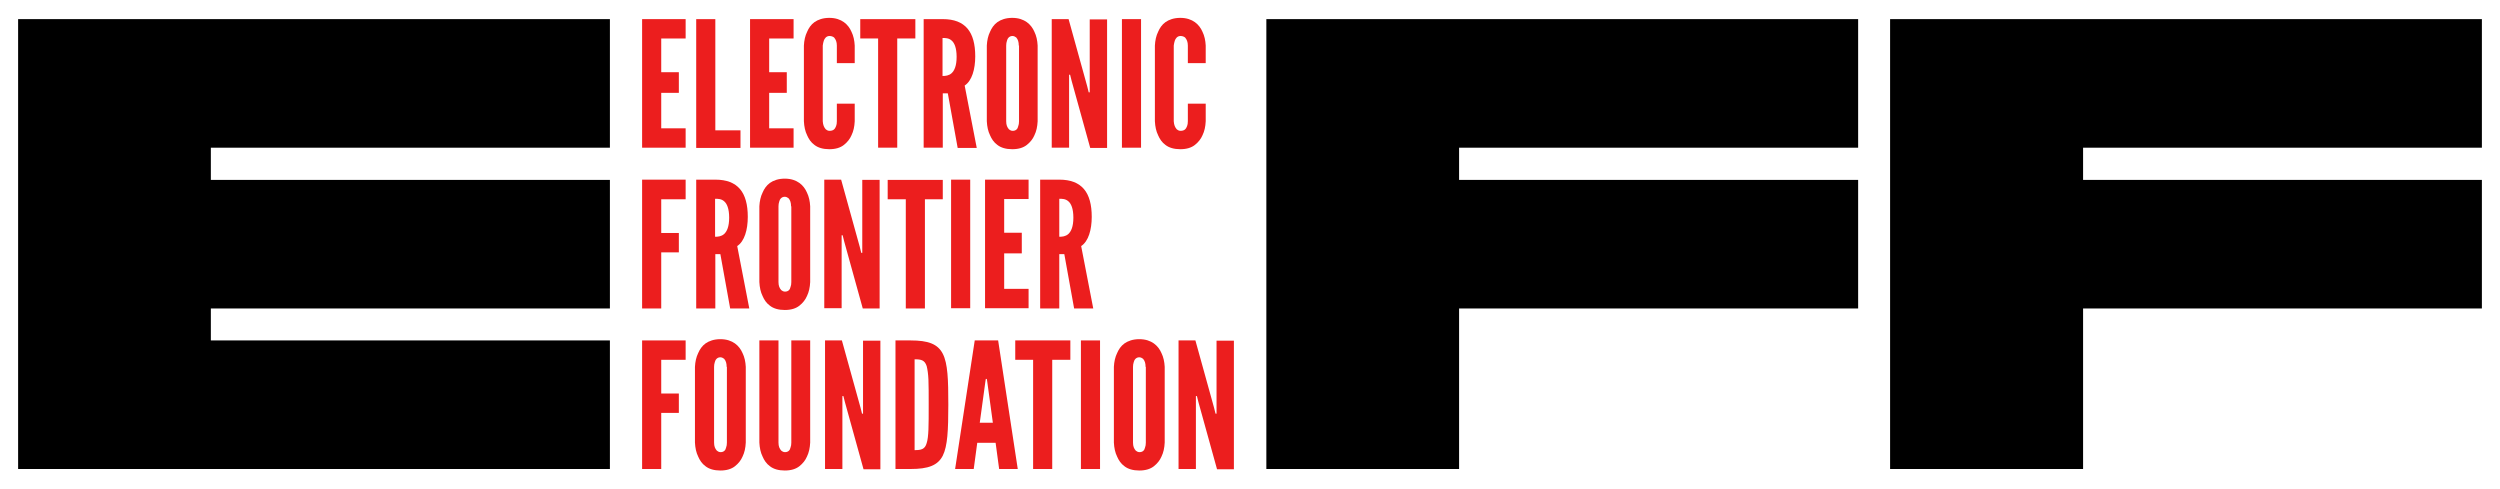 <?xml version="1.0" encoding="utf-8"?>
<!-- Generator: Adobe Illustrator 24.0.0, SVG Export Plug-In . SVG Version: 6.00 Build 0)  -->
<svg version="1.1" id="Layer_1" xmlns="http://www.w3.org/2000/svg" xmlns:xlink="http://www.w3.org/1999/xlink" x="0px" y="0px"
	 viewBox="0 0 993.6 194.4" style="enable-background:new 0 0 993.6 194.4;" xml:space="preserve">
<style type="text/css">
	.st0{fill:#EC1E1E;}
</style>
<g>
	<g>
		<path class="st0" d="M255.2,7.6h17.3v7.7h-9.7v13.4h7v8.2h-7V51h9.7v7.7h-17.3V7.6z"/>
		<path class="st0" d="M276.7,7.6h7.6v44.2h10v7h-17.6V7.6z"/>
		<path class="st0" d="M298.1,7.6h17.3v7.7h-9.7v13.4h7v8.2h-7V51h9.7v7.7h-17.3V7.6z"/>
		<path class="st0" d="M339.7,41.2v7c-0.1,2.1-0.5,4-1.3,5.6c-0.6,1.4-1.6,2.7-3,3.8c-1.4,1.1-3.3,1.7-5.8,1.7
			c-2.5,0-4.5-0.6-5.9-1.7c-1.4-1-2.3-2.4-2.9-3.8c-0.8-1.6-1.2-3.5-1.3-5.6V18.1c0.1-2,0.5-3.9,1.3-5.5c0.6-1.4,1.5-2.8,2.9-3.8
			c1.4-1,3.4-1.7,5.9-1.7c2.5,0,4.4,0.7,5.8,1.7c1.4,1,2.4,2.4,3,3.8c0.8,1.6,1.2,3.5,1.3,5.5v7h-7.1v-7c0-1.4-0.4-2.4-1.1-3.2
			c-0.4-0.3-1-0.6-1.8-0.6c-1.3,0-2,1-2.3,1.9c-0.2,0.6-0.3,1.2-0.4,1.9v30.1c0.1,1.5,0.5,2.4,1.2,3.2c0.4,0.3,0.8,0.6,1.5,0.6
			c1.6,0,2.2-0.8,2.6-1.9c0.2-0.5,0.3-1.1,0.3-1.9v-7H339.7z"/>
		<path class="st0" d="M341.9,15.3V7.6h21.9v7.7h-7.2v43.4h-7.6V15.3H341.9z"/>
		<path class="st0" d="M380.6,58.7l-3.9-21.6h-2v21.6h-7.6V7.6h7.6c9,0,12.9,5.1,12.9,14.8c0,5.1-1.3,9.7-4.2,11.6l4.8,24.8H380.6z
			 M374.6,30.2c1.1,0,2.5-0.1,3.6-1.1c1.1-1,2-2.9,2-6.5s-0.9-5.6-2-6.5c-1.1-1-2.5-1-3.6-1V30.2z"/>
		<path class="st0" d="M412.4,48.2c-0.1,2.1-0.5,4-1.3,5.6c-0.6,1.4-1.6,2.7-3,3.8c-1.4,1.1-3.3,1.7-5.8,1.7c-2.5,0-4.5-0.6-5.9-1.7
			c-1.4-1-2.3-2.4-2.9-3.8c-0.8-1.6-1.2-3.5-1.3-5.6V18.1c0.1-2,0.5-3.9,1.3-5.5c0.6-1.4,1.5-2.8,2.9-3.8c1.4-1,3.4-1.7,5.9-1.7
			c2.5,0,4.4,0.7,5.8,1.7c1.4,1,2.4,2.4,3,3.8c0.8,1.6,1.2,3.5,1.3,5.5V48.2z M404.9,18.1c0-1.4-0.3-2.4-1-3.2
			c-0.4-0.3-0.9-0.6-1.5-0.6c-1.3,0-2,1-2.2,1.9c-0.2,0.6-0.3,1.2-0.3,1.9v30.1c0,1.5,0.4,2.4,1.1,3.2c0.4,0.3,0.8,0.6,1.5,0.6
			c1.3,0,2-0.8,2.2-1.9c0.2-0.5,0.3-1.1,0.3-1.9V18.1z"/>
		<path class="st0" d="M425.9,32.1l-0.6-2.4h-0.4v29h-6.9V7.6h6.7l7.4,26.7l0.6,2.4h0.4v-29h6.9v51.1h-6.7L425.9,32.1z"/>
		<path class="st0" d="M445.9,7.6h7.6v51.1h-7.6V7.6z"/>
		<path class="st0" d="M479.2,41.2v7c-0.1,2.1-0.5,4-1.3,5.6c-0.6,1.4-1.6,2.7-3,3.8c-1.4,1.1-3.3,1.7-5.8,1.7
			c-2.5,0-4.5-0.6-5.9-1.7c-1.4-1-2.3-2.4-2.9-3.8c-0.8-1.6-1.2-3.5-1.3-5.6V18.1c0.1-2,0.5-3.9,1.3-5.5c0.6-1.4,1.5-2.8,2.9-3.8
			c1.4-1,3.4-1.7,5.9-1.7c2.5,0,4.4,0.7,5.8,1.7c1.4,1,2.4,2.4,3,3.8c0.8,1.6,1.2,3.5,1.3,5.5v7h-7.1v-7c0-1.4-0.4-2.4-1.1-3.2
			c-0.4-0.3-1-0.6-1.8-0.6c-1.3,0-2,1-2.3,1.9c-0.2,0.6-0.3,1.2-0.4,1.9v30.1c0.1,1.5,0.5,2.4,1.2,3.2c0.4,0.3,0.8,0.6,1.5,0.6
			c1.6,0,2.2-0.8,2.6-1.9c0.2-0.5,0.3-1.1,0.3-1.9v-7H479.2z"/>
		<path class="st0" d="M272.5,79.2h-9.7v13.4h7v7.7h-7v22.3h-7.6V71.4h17.3V79.2z"/>
		<path class="st0" d="M290.2,122.6l-3.9-21.6h-2v21.6h-7.6V71.4h7.6c9,0,12.9,5.1,12.9,14.8c0,5.1-1.3,9.7-4.2,11.6l4.8,24.8H290.2
			z M284.2,94.1c1.1,0,2.5-0.1,3.6-1.1c1.1-1,2-2.9,2-6.5s-0.9-5.6-2-6.5c-1.1-1-2.5-1-3.6-1V94.1z"/>
		<path class="st0" d="M322,112.1c-0.1,2.1-0.5,4-1.3,5.6c-0.6,1.4-1.6,2.7-3,3.8c-1.4,1.1-3.3,1.7-5.8,1.7c-2.5,0-4.5-0.6-5.9-1.7
			c-1.4-1-2.3-2.4-2.9-3.8c-0.8-1.6-1.2-3.5-1.3-5.6V82c0.1-2,0.5-3.9,1.3-5.5c0.6-1.4,1.5-2.8,2.9-3.8c1.4-1,3.4-1.7,5.9-1.7
			c2.5,0,4.4,0.7,5.8,1.7c1.4,1,2.4,2.4,3,3.8c0.8,1.6,1.2,3.5,1.3,5.5V112.1z M314.4,82c0-1.4-0.3-2.4-1-3.2
			c-0.4-0.3-0.9-0.6-1.5-0.6c-1.3,0-2,1-2.2,1.9c-0.2,0.6-0.3,1.2-0.3,1.9v30.1c0,1.5,0.4,2.4,1.1,3.2c0.4,0.3,0.8,0.6,1.5,0.6
			c1.3,0,2-0.8,2.2-1.9c0.2-0.5,0.3-1.1,0.3-1.9V82z"/>
		<path class="st0" d="M335.5,95.9l-0.6-2.4h-0.4v29h-6.9V71.4h6.7l7.4,26.7l0.6,2.4h0.4v-29h6.9v51.1h-6.7L335.5,95.9z"/>
		<path class="st0" d="M352.8,79.2v-7.7h21.9v7.7h-7.1v43.4H360V79.2H352.8z"/>
		<path class="st0" d="M378,71.4h7.6v51.1H378V71.4z"/>
		<path class="st0" d="M391.5,71.4h17.3v7.7h-9.7v13.4h7v8.2h-7v14.1h9.7v7.7h-17.3V71.4z"/>
		<path class="st0" d="M426.9,122.6L423,101h-2v21.6h-7.6V71.4h7.6c9,0,12.9,5.1,12.9,14.8c0,5.1-1.3,9.7-4.2,11.6l4.8,24.8H426.9z
			 M421,94.1c1.1,0,2.5-0.1,3.6-1.1c1.1-1,2-2.9,2-6.5s-0.9-5.6-2-6.5c-1.1-1-2.5-1-3.6-1V94.1z"/>
		<path class="st0" d="M272.5,143h-9.7v13.4h7v7.7h-7v22.3h-7.6v-51.1h17.3V143z"/>
		<path class="st0" d="M296.4,175.9c-0.1,2.1-0.5,4-1.3,5.6c-0.6,1.4-1.6,2.7-3,3.8c-1.4,1.1-3.3,1.7-5.8,1.7
			c-2.5,0-4.5-0.6-5.9-1.7c-1.4-1-2.3-2.4-2.9-3.8c-0.8-1.6-1.2-3.5-1.3-5.6v-30.1c0.1-2,0.5-3.9,1.3-5.5c0.6-1.4,1.5-2.8,2.9-3.8
			c1.4-1,3.4-1.7,5.9-1.7c2.5,0,4.4,0.7,5.8,1.7c1.4,1,2.4,2.4,3,3.8c0.8,1.6,1.2,3.5,1.3,5.5V175.9z M288.8,145.8
			c0-1.4-0.3-2.4-1-3.2c-0.4-0.3-0.9-0.6-1.5-0.6c-1.3,0-2,1-2.2,1.9c-0.2,0.6-0.3,1.2-0.3,1.9v30.1c0,1.5,0.4,2.4,1.1,3.2
			c0.4,0.3,0.8,0.6,1.5,0.6c1.3,0,2-0.8,2.2-1.9c0.2-0.5,0.3-1.1,0.3-1.9V145.8z"/>
		<path class="st0" d="M322,135.3v40.6c-0.1,2.1-0.5,4-1.3,5.6c-0.6,1.4-1.6,2.7-3,3.8c-1.4,1.1-3.3,1.7-5.8,1.7
			c-2.5,0-4.5-0.6-5.9-1.7c-1.4-1-2.3-2.4-2.9-3.8c-0.8-1.6-1.2-3.5-1.3-5.6v-40.6h7.6v40.6c0,1.5,0.4,2.4,1.1,3.2
			c0.4,0.3,0.8,0.6,1.5,0.6c1.3,0,2-0.8,2.2-1.9c0.2-0.5,0.3-1.1,0.3-1.9v-40.6H322z"/>
		<path class="st0" d="M335.8,159.8l-0.6-2.4h-0.4v29h-6.9v-51.1h6.7l7.4,26.7l0.6,2.4h0.4v-29h6.9v51.1h-6.7L335.8,159.8z"/>
		<path class="st0" d="M355.9,186.4v-51.1h6c7,0,10.8,1.4,12.8,5.3c2,3.9,2.2,10.3,2.2,20.3c0,10-0.3,16.4-2.2,20.2
			c-2,3.9-5.8,5.3-12.8,5.3H355.9z M363.5,178.9c2.6,0,4.1-0.3,4.8-2.8c0.4-1.2,0.6-3,0.7-5.4c0.1-2.4,0.1-5.7,0.1-9.9
			s0-7.4-0.1-9.9c-0.1-2.4-0.4-4.2-0.7-5.4c-0.8-2.4-2.2-2.7-4.8-2.7V178.9z"/>
		<path class="st0" d="M379.6,186.4l7.8-51.1h9.3l7.8,51.1h-7.4l-1.4-10.4h-7.3l-1.4,10.4H379.6z M392.4,151.9l-0.2-1.3h-0.4
			l-0.2,1.3l-2.2,16.1h5.2L392.4,151.9z"/>
		<path class="st0" d="M403.5,143v-7.7h21.9v7.7h-7.2v43.4h-7.6V143H403.5z"/>
		<path class="st0" d="M429.6,135.3h7.6v51.1h-7.6V135.3z"/>
		<path class="st0" d="M462.9,175.9c-0.1,2.1-0.5,4-1.3,5.6c-0.6,1.4-1.6,2.7-3,3.8c-1.4,1.1-3.3,1.7-5.8,1.7
			c-2.5,0-4.5-0.6-5.9-1.7c-1.4-1-2.3-2.4-2.9-3.8c-0.8-1.6-1.2-3.5-1.3-5.6v-30.1c0.1-2,0.5-3.9,1.3-5.5c0.6-1.4,1.5-2.8,2.9-3.8
			c1.4-1,3.4-1.7,5.9-1.7c2.5,0,4.4,0.7,5.8,1.7c1.4,1,2.4,2.4,3,3.8c0.8,1.6,1.2,3.5,1.3,5.5V175.9z M455.3,145.8
			c0-1.4-0.3-2.4-1-3.2c-0.4-0.3-0.9-0.6-1.5-0.6c-1.3,0-2,1-2.2,1.9c-0.2,0.6-0.3,1.2-0.3,1.9v30.1c0,1.5,0.4,2.4,1.1,3.2
			c0.4,0.3,0.8,0.6,1.5,0.6c1.3,0,2-0.8,2.2-1.9c0.2-0.5,0.3-1.1,0.3-1.9V145.8z"/>
		<path class="st0" d="M476.3,159.8l-0.6-2.4h-0.4v29h-6.9v-51.1h6.7l7.4,26.7l0.6,2.4h0.4v-29h6.9v51.1h-6.7L476.3,159.8z"/>
	</g>
	<g>
		<polygon points="7.2,7.6 7.2,186.4 242.4,186.4 242.4,135.3 83.8,135.3 83.8,122.6 242.4,122.6 242.4,71.5 83.8,71.5 83.8,58.7 
			242.4,58.7 242.4,7.6 		"/>
		<polygon points="503.3,7.6 503.3,186.4 579.9,186.4 579.9,122.6 738.5,122.6 738.5,71.5 579.9,71.5 579.9,58.7 738.5,58.7 
			738.5,7.6 		"/>
		<polygon points="751.2,7.6 751.2,186.4 827.9,186.4 827.9,122.6 986.4,122.6 986.4,71.5 827.9,71.5 827.9,58.7 986.4,58.7 
			986.4,7.6 		"/>
	</g>
</g>
</svg>
